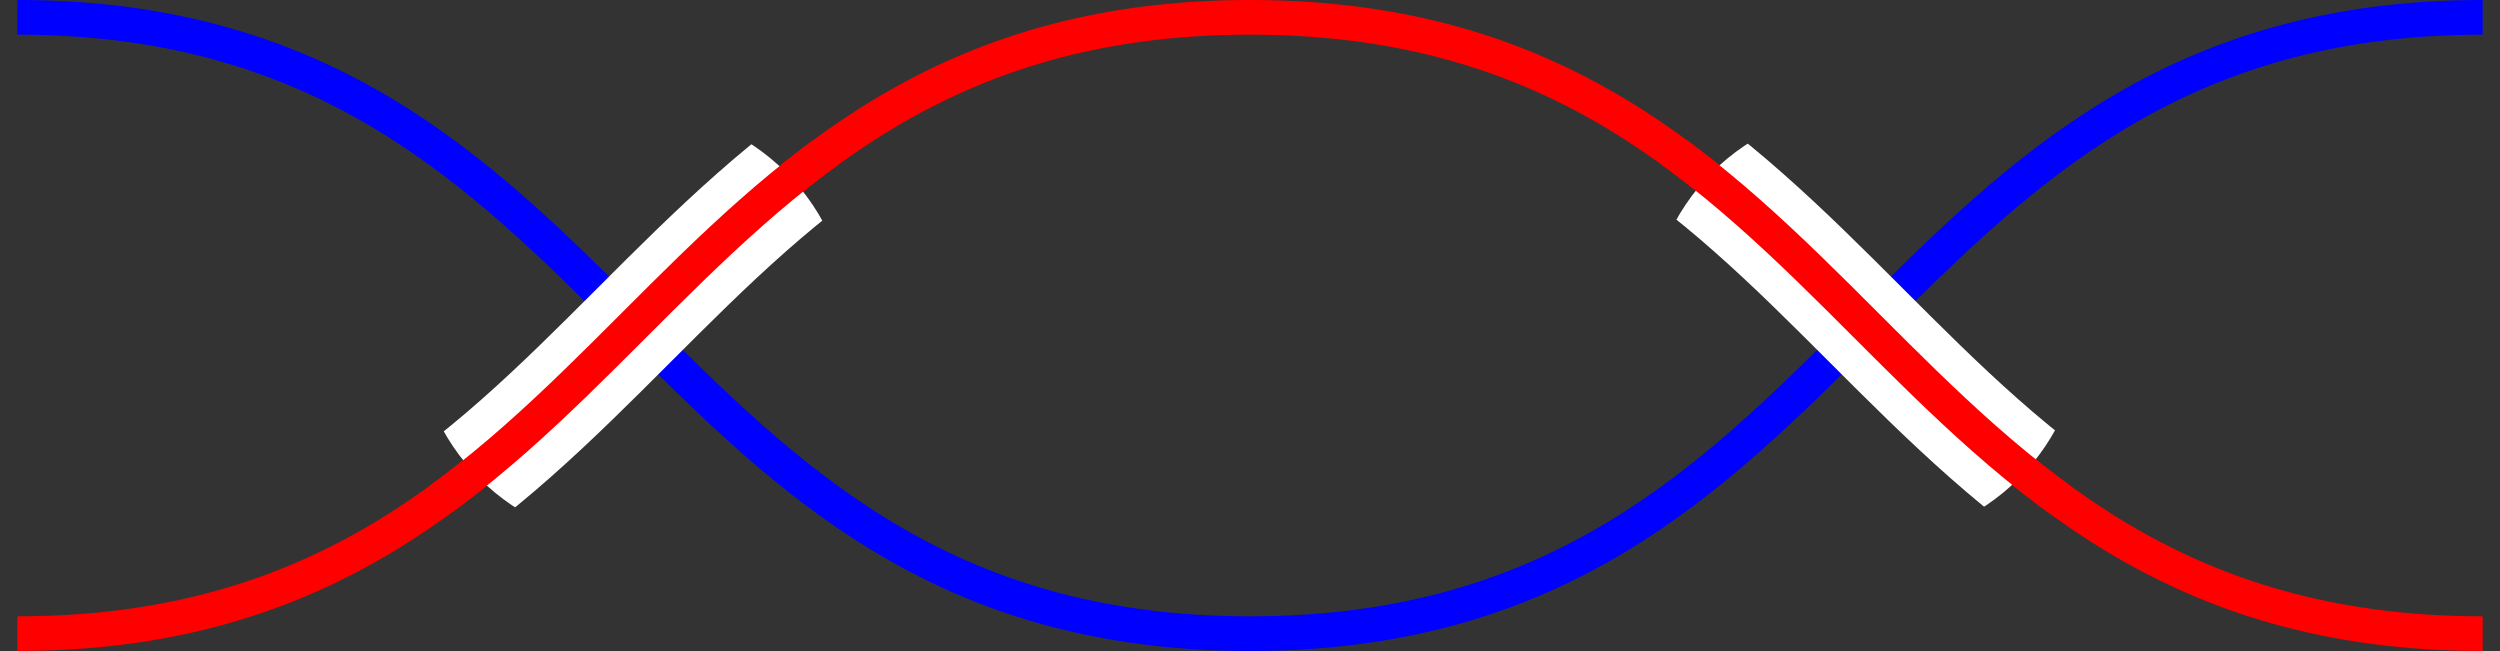 <?xml version='1.0' encoding='UTF-8'?>
<!-- This file was generated by dvisvgm 2.11.1 -->
<svg version='1.1' xmlns='http://www.w3.org/2000/svg' xmlns:xlink='http://www.w3.org/1999/xlink' width='114.985pt' height='29.942pt' viewBox='76.711 52.801 114.985 29.942'>
<rect x="76.711" y="52.801" width="114.985" height="29.942" fill="#333333" stroke="none"/>
<defs>
<clipPath id='clip1'>
<path d='M115.777 67.773C115.777 62.27 111.316 57.809 105.816 57.809C100.312 57.809 95.852 62.27 95.852 67.773C95.852 73.273 100.312 77.734 105.816 77.734C111.316 77.734 115.777 73.273 115.777 67.773ZM105.816 67.773'/>
</clipPath>
<clipPath id='clip2'>
<path d='M117.769 67.773C117.769 61.168 112.418 55.816 105.816 55.816C99.211 55.816 93.859 61.168 93.859 67.773C93.859 74.375 99.211 79.727 105.816 79.727C112.418 79.727 117.769 74.375 117.769 67.773ZM105.816 67.773'/>
</clipPath>
<clipPath id='clip3'>
<path d='M172.473 67.773C172.473 62.27 168.012 57.809 162.508 57.809S152.547 62.27 152.547 67.773C152.547 73.273 157.004 77.734 162.508 77.734S172.473 73.273 172.473 67.773ZM162.508 67.773'/>
</clipPath>
<clipPath id='clip4'>
<path d='M174.465 67.773C174.465 61.168 169.109 55.816 162.508 55.816S150.555 61.168 150.555 67.773C150.555 74.375 155.906 79.727 162.508 79.727S174.465 74.375 174.465 67.773ZM162.508 67.773'/>
</clipPath>
</defs>
<g id='page1'>
<path d='M77.508 81.945C105.856 81.945 105.856 53.598 134.203 53.598C162.551 53.598 162.551 81.945 190.898 81.945' stroke='#f00' fill='none' stroke-width='1.594' stroke-miterlimit='10'/>
<path d='M77.508 53.598C105.856 53.598 105.856 81.945 134.203 81.945C162.551 81.945 162.551 53.598 190.898 53.598' stroke='#00f' fill='none' stroke-width='1.594' stroke-miterlimit='10'/>
<path d='M77.508 81.945C105.856 81.945 105.856 53.598 134.203 53.598C162.551 53.598 162.551 81.945 190.898 81.945' stroke='#fff' fill='none' stroke-width='4.782' stroke-miterlimit='10' clip-path='url(#clip1)'/>
<path d='M77.508 81.945C105.856 81.945 105.856 53.598 134.203 53.598C162.551 53.598 162.551 81.945 190.898 81.945' stroke='#f00' fill='none' stroke-width='1.594' stroke-miterlimit='10' clip-path='url(#clip2)'/>
<path d='M77.508 81.945C105.856 81.945 105.856 53.598 134.203 53.598C162.551 53.598 162.551 81.945 190.898 81.945' stroke='#fff' fill='none' stroke-width='4.782' stroke-miterlimit='10' clip-path='url(#clip3)'/>
<path d='M77.508 81.945C105.856 81.945 105.856 53.598 134.203 53.598C162.551 53.598 162.551 81.945 190.898 81.945' stroke='#f00' fill='none' stroke-width='1.594' stroke-miterlimit='10' clip-path='url(#clip4)'/>
</g>
</svg>